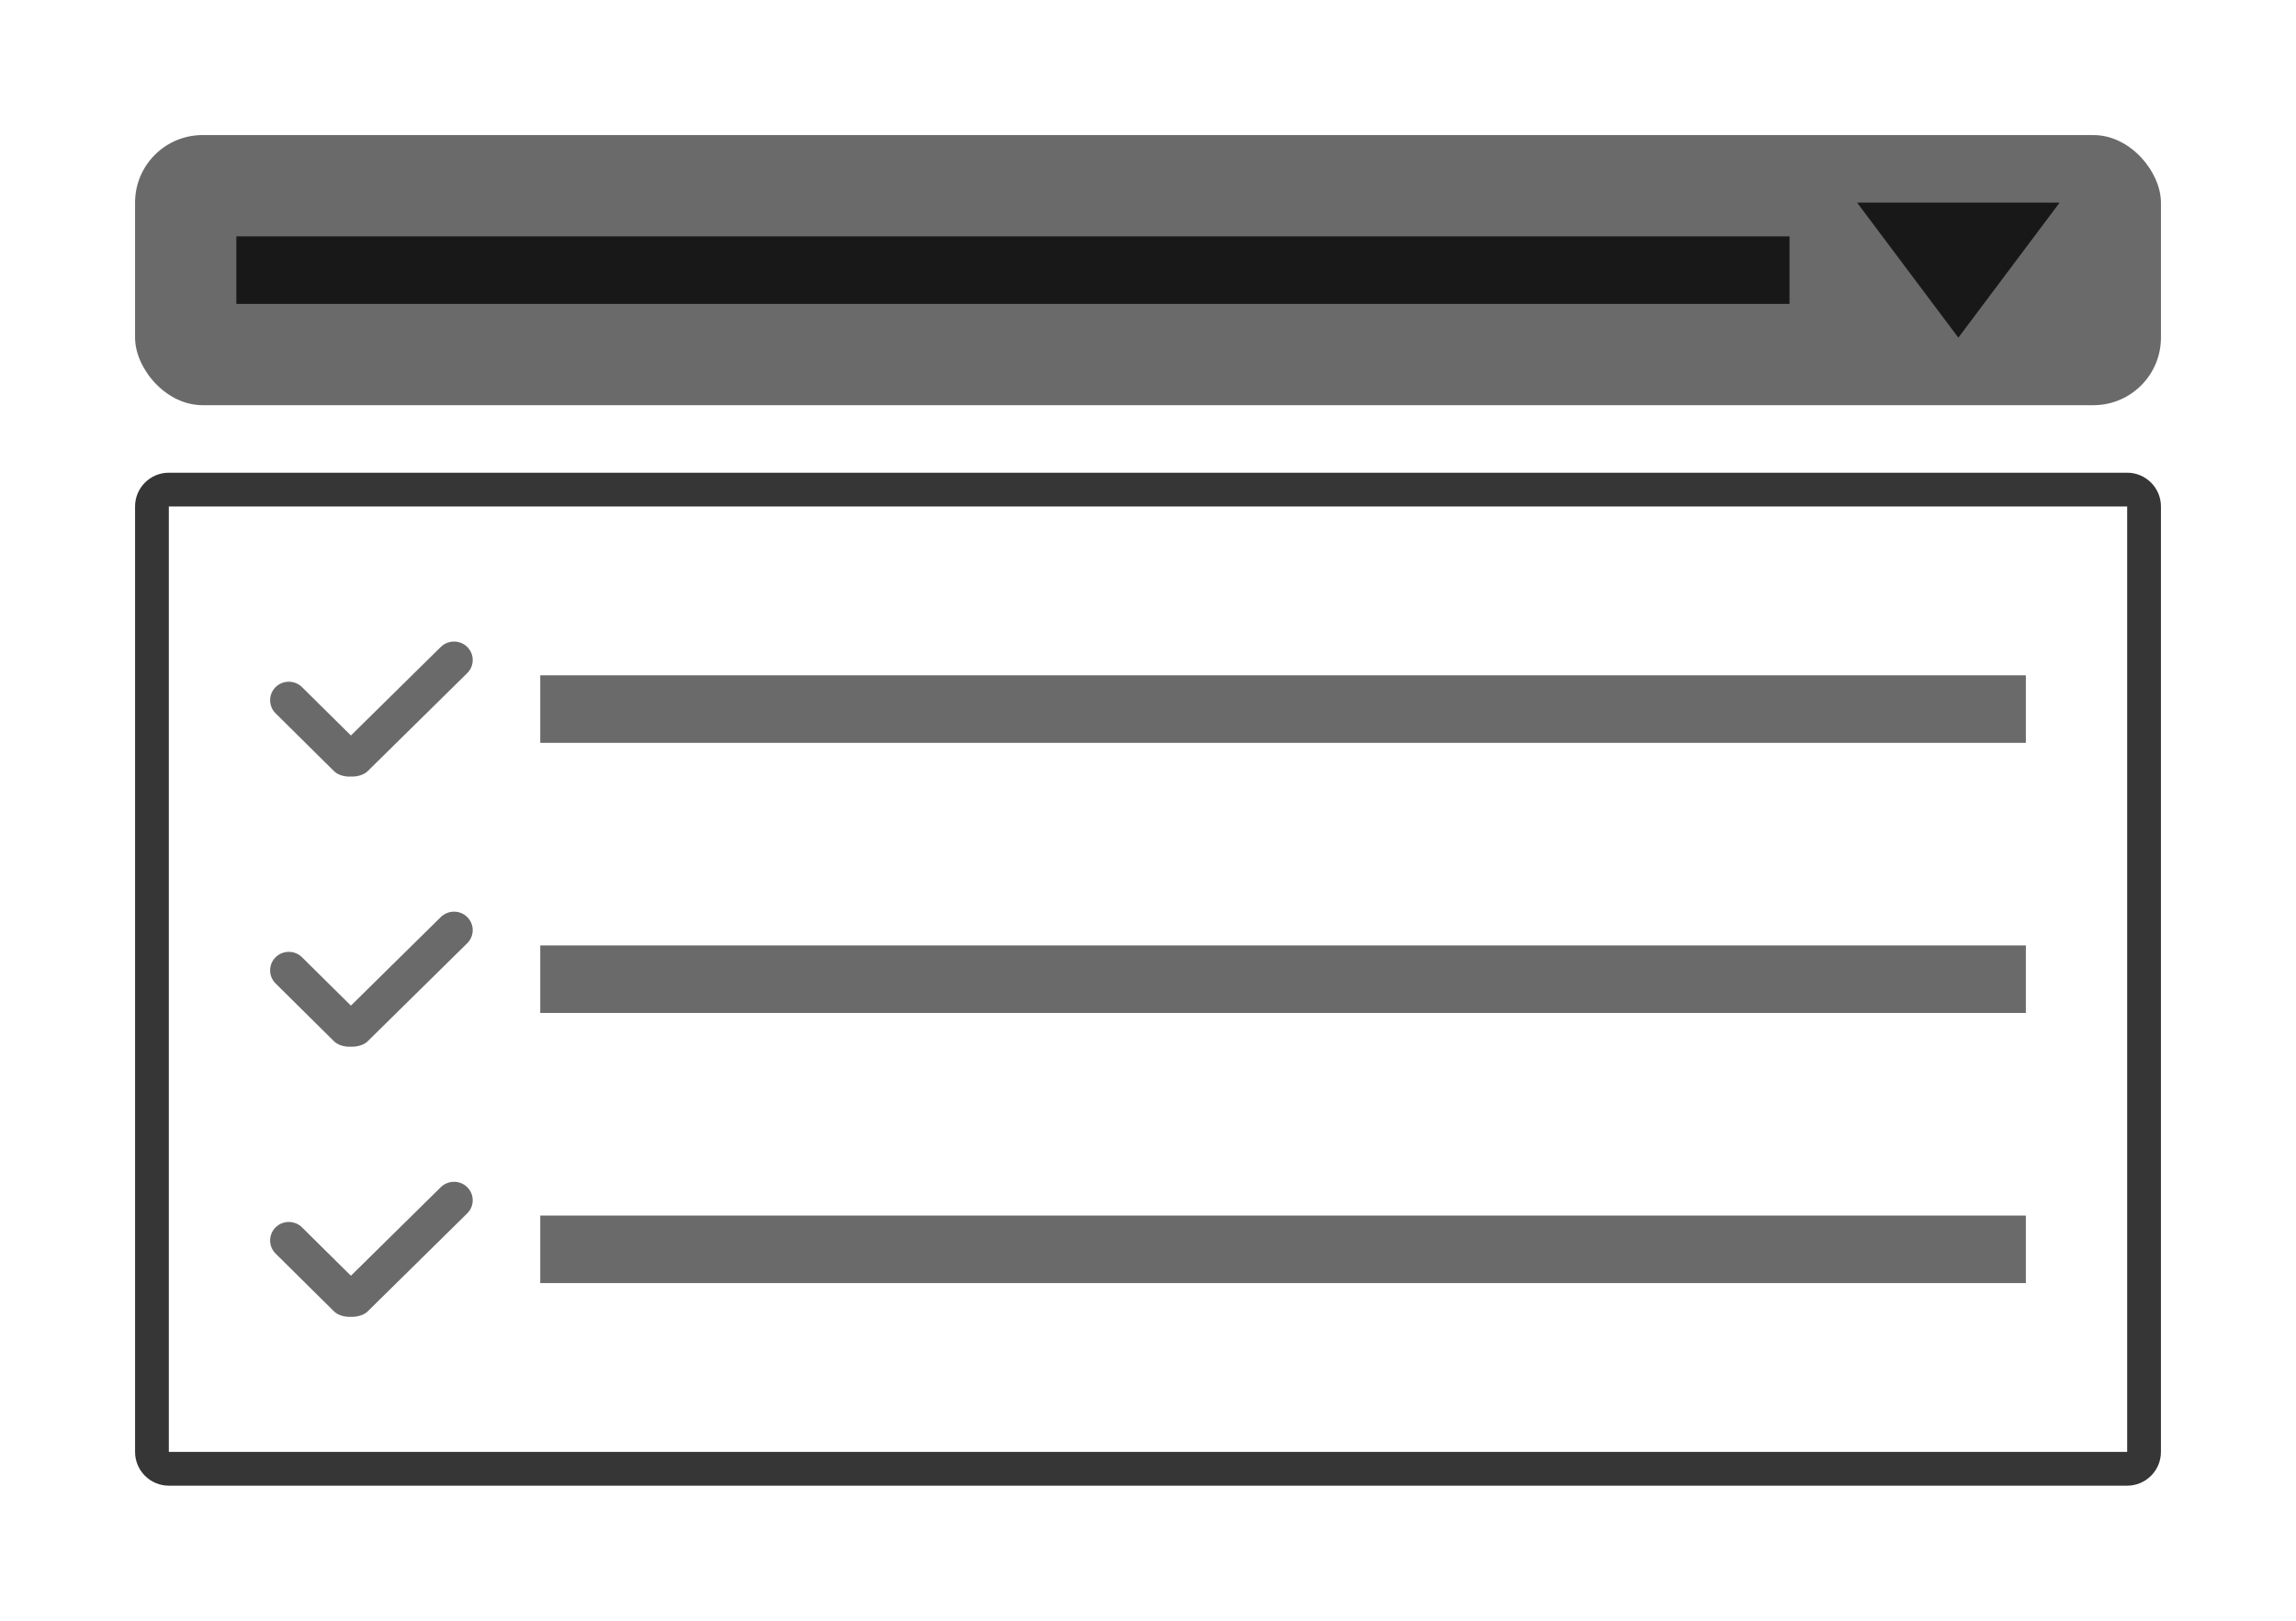 <?xml version="1.0" encoding="UTF-8"?>
<svg width="68px" height="48px" viewBox="0 0 68 48" version="1.1" xmlns="http://www.w3.org/2000/svg" xmlns:xlink="http://www.w3.org/1999/xlink">
    <g stroke="none" stroke-width="1" fill="none" fill-rule="evenodd">
        <g transform="translate(-484, -523)">
            <g transform="translate(388, 498)">
                <g transform="translate(96, 25)">
                    <g>
                        <path d="M63,14 C63.552,14 64,14.448 64,15 L64,43 C64,43.552 63.552,44 63,44 L5,44 C4.448,44 4,43.552 4,43 L4,15 C4,14.448 4.448,14 5,14 L63,14 Z M63,15 L5,15 L5,43 L63,43 L63,15 Z" fill="#363636" fill-rule="nonzero"></path>
                        <rect fill="#6A6A6A" fill-rule="nonzero" x="16" y="20" width="44" height="2"></rect>
                        <path d="M13.055,19.16 L10.393,21.783 L8.945,20.35 C8.73,20.137 8.377,20.137 8.162,20.35 C7.946,20.564 7.946,20.913 8.162,21.126 L9.895,22.841 C10.012,22.957 10.22,23.009 10.393,22.999 C10.566,23.006 10.774,22.953 10.887,22.841 L13.838,19.935 C14.054,19.722 14.054,19.373 13.838,19.16 C13.623,18.947 13.274,18.947 13.055,19.16 Z" fill="#6A6A6A" fill-rule="nonzero"></path>
                        <path d="M13.055,27.16 L10.393,29.783 L8.945,28.35 C8.73,28.137 8.377,28.137 8.162,28.35 C7.946,28.564 7.946,28.913 8.162,29.126 L9.895,30.841 C10.012,30.957 10.22,31.009 10.393,30.999 C10.566,31.006 10.774,30.953 10.887,30.841 L13.838,27.935 C14.054,27.722 14.054,27.373 13.838,27.16 C13.623,26.947 13.274,26.947 13.055,27.16 Z" fill="#6A6A6A" fill-rule="nonzero"></path>
                        <path d="M13.055,35.16 L10.393,37.783 L8.945,36.35 C8.73,36.137 8.377,36.137 8.162,36.35 C7.946,36.564 7.946,36.913 8.162,37.126 L9.895,38.841 C10.012,38.957 10.22,39.009 10.393,38.999 C10.566,39.006 10.774,38.953 10.887,38.841 L13.838,35.935 C14.054,35.722 14.054,35.373 13.838,35.16 C13.623,34.947 13.274,34.947 13.055,35.16 Z" fill="#6A6A6A" fill-rule="nonzero"></path>
                        <rect fill="#6A6A6A" fill-rule="nonzero" x="16" y="28" width="44" height="2"></rect>
                        <rect fill="#6A6A6A" fill-rule="nonzero" x="16" y="36" width="44" height="2"></rect>
                        <rect fill="#6A6A6A" fill-rule="nonzero" x="4" y="4" width="60" height="8" rx="2"></rect>
                        <polygon fill="#181818" points="55 6 61 6 58 10"></polygon>
                        <rect fill="#181818" x="7" y="7" width="46" height="2"></rect>
                    </g>
                </g>
            </g>
        </g>
    </g>
</svg>